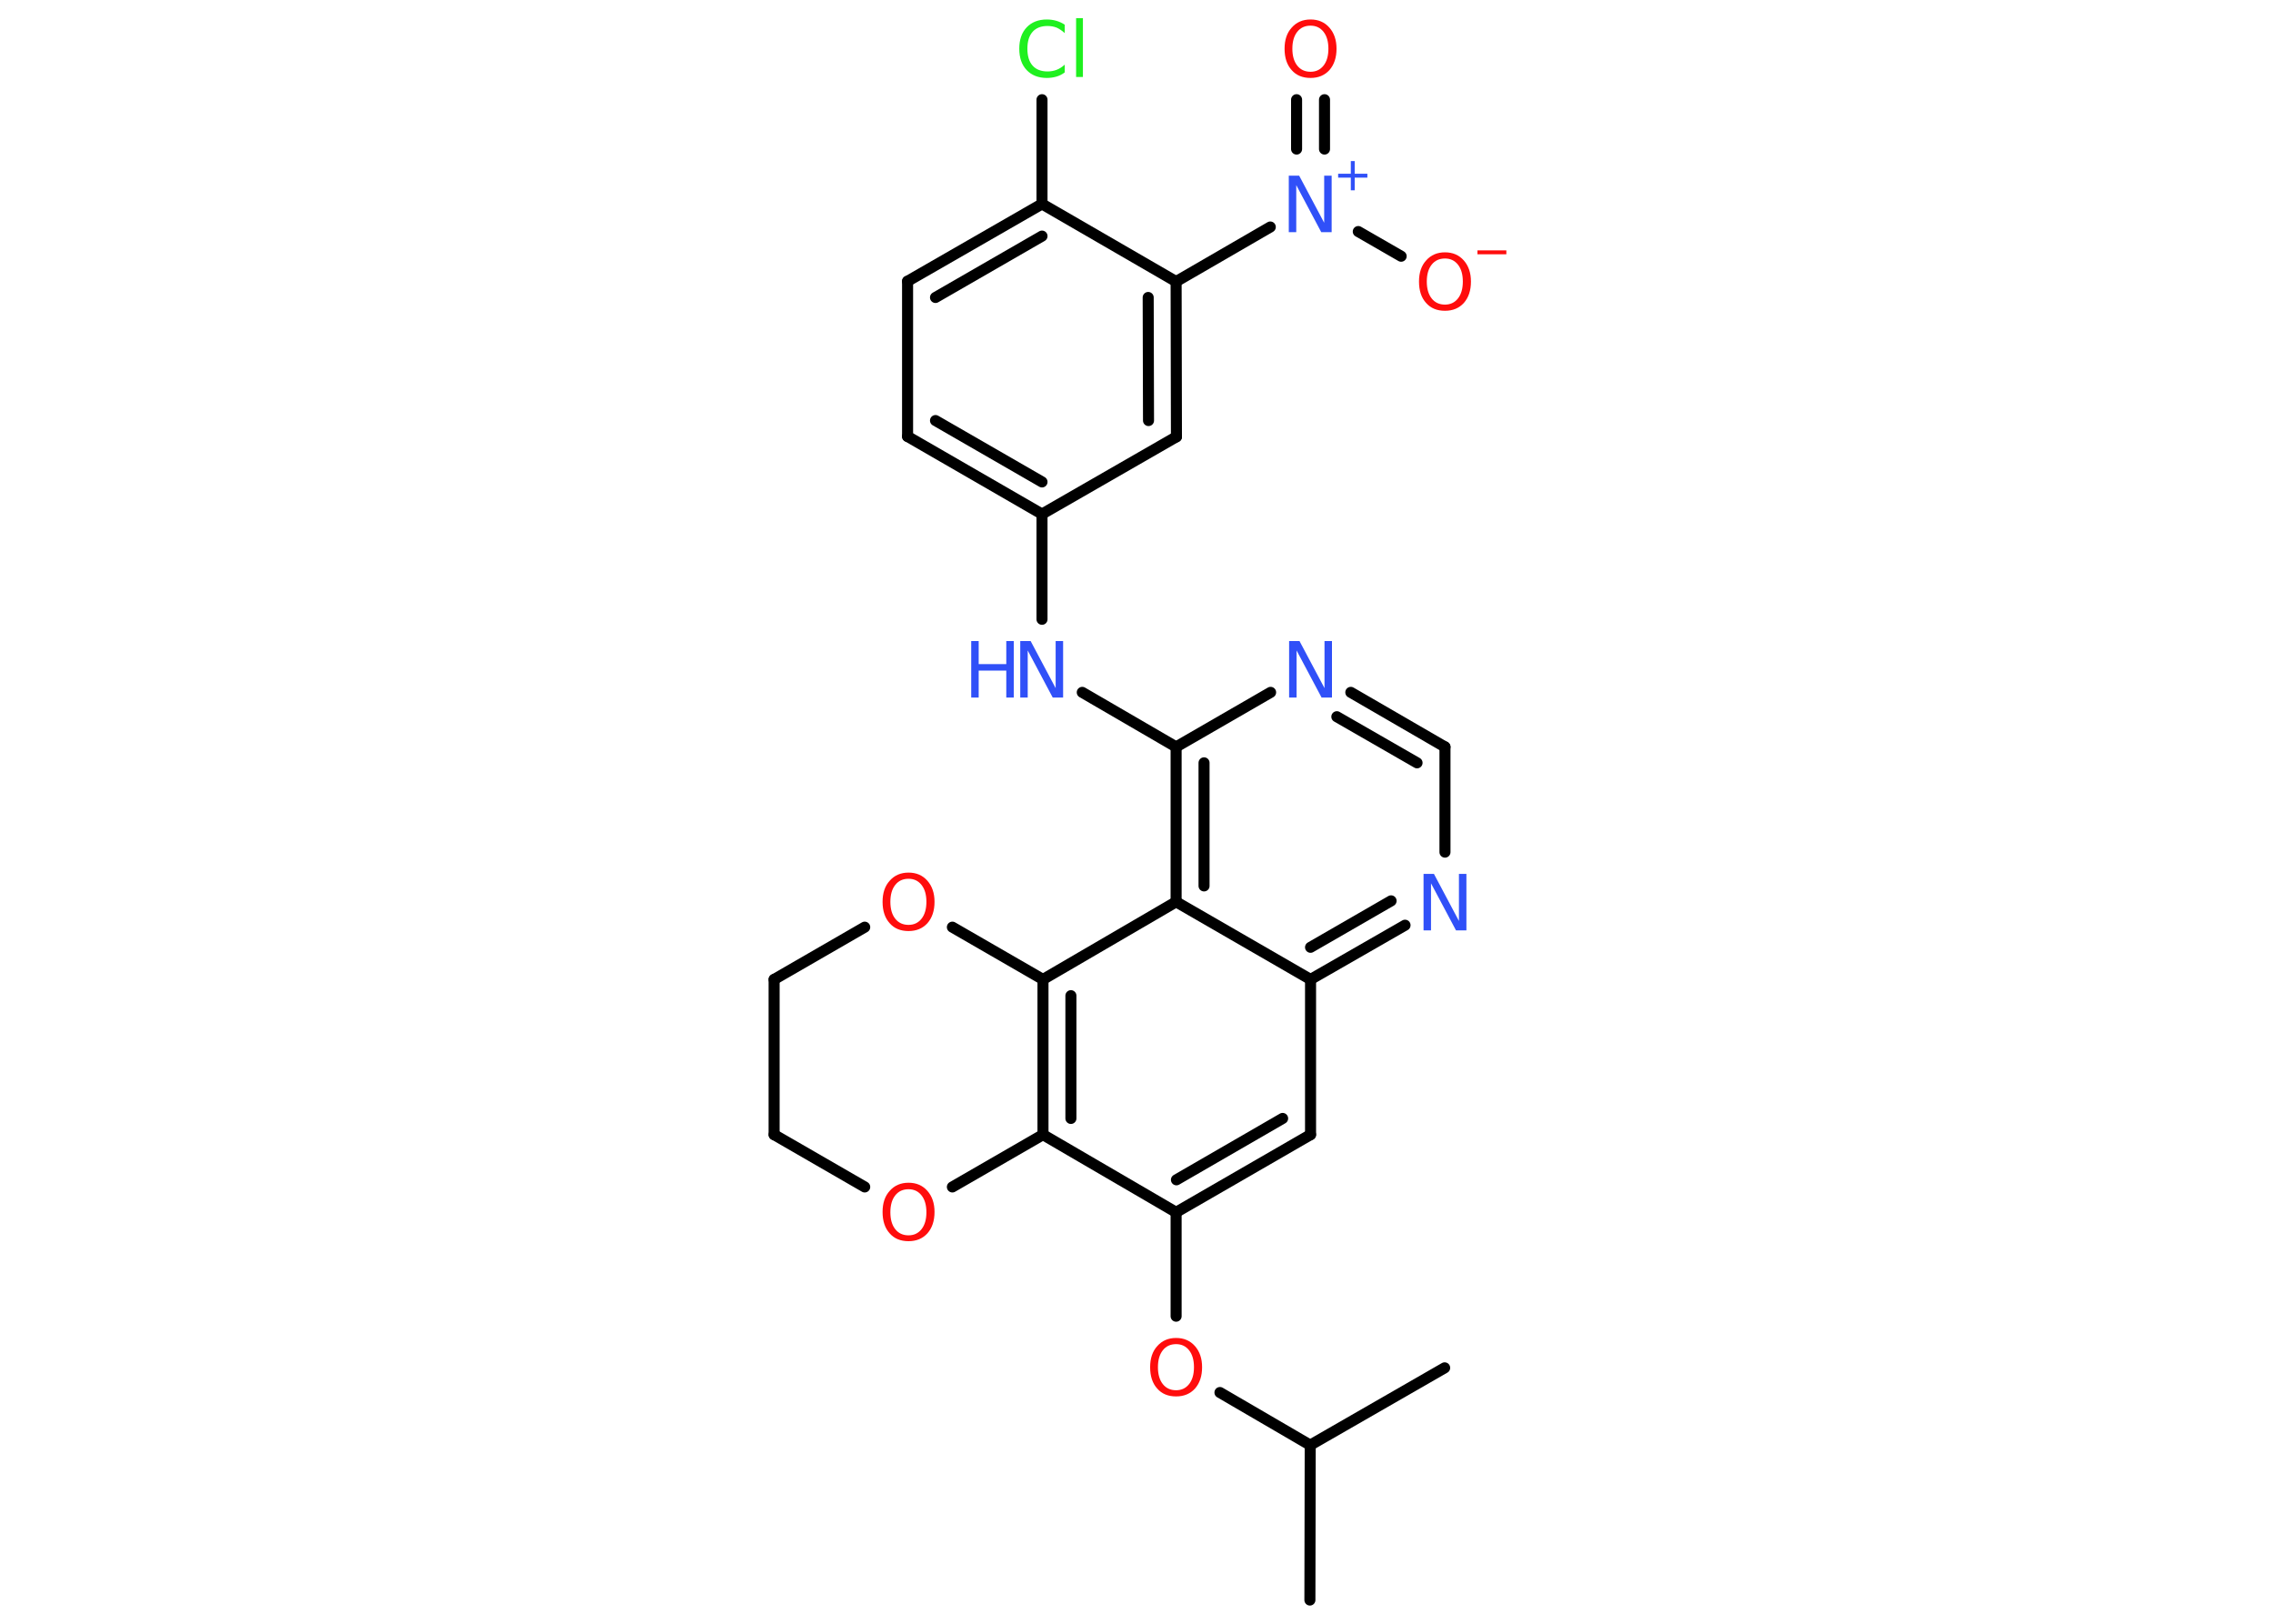 <?xml version='1.0' encoding='UTF-8'?>
<!DOCTYPE svg PUBLIC "-//W3C//DTD SVG 1.1//EN" "http://www.w3.org/Graphics/SVG/1.1/DTD/svg11.dtd">
<svg version='1.2' xmlns='http://www.w3.org/2000/svg' xmlns:xlink='http://www.w3.org/1999/xlink' width='70.0mm' height='50.0mm' viewBox='0 0 70.0 50.0'>
  <desc>Generated by the Chemistry Development Kit (http://github.com/cdk)</desc>
  <g stroke-linecap='round' stroke-linejoin='round' stroke='#000000' stroke-width='.34' fill='#FF0D0D'>
    <rect x='.0' y='.0' width='70.0' height='50.0' fill='#FFFFFF' stroke='none'/>
    <g id='mol1' class='mol'>
      <line id='mol1bnd1' class='bond' x1='40.34' y1='49.27' x2='40.35' y2='44.5'/>
      <line id='mol1bnd2' class='bond' x1='40.35' y1='44.5' x2='44.49' y2='42.12'/>
      <line id='mol1bnd3' class='bond' x1='40.35' y1='44.5' x2='37.57' y2='42.88'/>
      <line id='mol1bnd4' class='bond' x1='36.22' y1='40.53' x2='36.22' y2='37.33'/>
      <g id='mol1bnd5' class='bond'>
        <line x1='36.22' y1='37.33' x2='40.36' y2='34.94'/>
        <line x1='36.23' y1='36.33' x2='39.5' y2='34.44'/>
      </g>
      <line id='mol1bnd6' class='bond' x1='40.36' y1='34.94' x2='40.36' y2='30.16'/>
      <g id='mol1bnd7' class='bond'>
        <line x1='40.36' y1='30.16' x2='43.27' y2='28.49'/>
        <line x1='40.36' y1='29.17' x2='42.84' y2='27.74'/>
      </g>
      <line id='mol1bnd8' class='bond' x1='44.5' y1='26.24' x2='44.5' y2='23.0'/>
      <g id='mol1bnd9' class='bond'>
        <line x1='44.5' y1='23.0' x2='41.6' y2='21.32'/>
        <line x1='43.64' y1='23.49' x2='41.17' y2='22.07'/>
      </g>
      <line id='mol1bnd10' class='bond' x1='39.13' y1='21.32' x2='36.22' y2='23.0'/>
      <line id='mol1bnd11' class='bond' x1='36.22' y1='23.0' x2='33.33' y2='21.32'/>
      <line id='mol1bnd12' class='bond' x1='32.09' y1='19.07' x2='32.09' y2='15.83'/>
      <g id='mol1bnd13' class='bond'>
        <line x1='27.95' y1='13.44' x2='32.09' y2='15.83'/>
        <line x1='28.81' y1='12.95' x2='32.09' y2='14.84'/>
      </g>
      <line id='mol1bnd14' class='bond' x1='27.95' y1='13.44' x2='27.95' y2='8.66'/>
      <g id='mol1bnd15' class='bond'>
        <line x1='32.09' y1='6.28' x2='27.95' y2='8.66'/>
        <line x1='32.09' y1='7.27' x2='28.81' y2='9.16'/>
      </g>
      <line id='mol1bnd16' class='bond' x1='32.09' y1='6.28' x2='32.09' y2='3.07'/>
      <line id='mol1bnd17' class='bond' x1='32.09' y1='6.28' x2='36.22' y2='8.67'/>
      <line id='mol1bnd18' class='bond' x1='36.22' y1='8.67' x2='39.12' y2='6.99'/>
      <g id='mol1bnd19' class='bond'>
        <line x1='39.93' y1='4.59' x2='39.93' y2='3.07'/>
        <line x1='40.79' y1='4.59' x2='40.79' y2='3.07'/>
      </g>
      <line id='mol1bnd20' class='bond' x1='41.83' y1='7.13' x2='43.15' y2='7.89'/>
      <g id='mol1bnd21' class='bond'>
        <line x1='36.23' y1='13.45' x2='36.22' y2='8.67'/>
        <line x1='35.37' y1='12.95' x2='35.36' y2='9.16'/>
      </g>
      <line id='mol1bnd22' class='bond' x1='32.09' y1='15.83' x2='36.23' y2='13.45'/>
      <g id='mol1bnd23' class='bond'>
        <line x1='36.22' y1='23.0' x2='36.22' y2='27.77'/>
        <line x1='37.08' y1='23.49' x2='37.08' y2='27.28'/>
      </g>
      <line id='mol1bnd24' class='bond' x1='40.36' y1='30.16' x2='36.22' y2='27.77'/>
      <line id='mol1bnd25' class='bond' x1='36.22' y1='27.77' x2='32.12' y2='30.16'/>
      <g id='mol1bnd26' class='bond'>
        <line x1='32.12' y1='30.16' x2='32.12' y2='34.94'/>
        <line x1='32.98' y1='30.66' x2='32.98' y2='34.44'/>
      </g>
      <line id='mol1bnd27' class='bond' x1='36.22' y1='37.33' x2='32.12' y2='34.94'/>
      <line id='mol1bnd28' class='bond' x1='32.12' y1='34.94' x2='29.33' y2='36.55'/>
      <line id='mol1bnd29' class='bond' x1='26.63' y1='36.55' x2='23.84' y2='34.94'/>
      <line id='mol1bnd30' class='bond' x1='23.84' y1='34.94' x2='23.84' y2='30.16'/>
      <line id='mol1bnd31' class='bond' x1='23.84' y1='30.16' x2='26.63' y2='28.55'/>
      <line id='mol1bnd32' class='bond' x1='32.12' y1='30.16' x2='29.33' y2='28.55'/>
      <path id='mol1atm4' class='atom' d='M36.22 41.39q-.26 .0 -.41 .19q-.15 .19 -.15 .52q.0 .33 .15 .52q.15 .19 .41 .19q.25 .0 .4 -.19q.15 -.19 .15 -.52q.0 -.33 -.15 -.52q-.15 -.19 -.4 -.19zM36.22 41.2q.36 .0 .58 .25q.22 .25 .22 .65q.0 .41 -.22 .66q-.22 .24 -.58 .24q-.37 .0 -.58 -.24q-.22 -.24 -.22 -.66q.0 -.41 .22 -.65q.22 -.25 .58 -.25z' stroke='none'/>
      <path id='mol1atm8' class='atom' d='M43.85 26.91h.31l.77 1.45v-1.45h.23v1.74h-.32l-.77 -1.45v1.45h-.23v-1.74z' stroke='none' fill='#3050F8'/>
      <path id='mol1atm10' class='atom' d='M39.71 19.74h.31l.77 1.45v-1.45h.23v1.74h-.32l-.77 -1.45v1.45h-.23v-1.74z' stroke='none' fill='#3050F8'/>
      <g id='mol1atm12' class='atom'>
        <path d='M31.43 19.74h.31l.77 1.45v-1.45h.23v1.74h-.32l-.77 -1.45v1.45h-.23v-1.74z' stroke='none' fill='#3050F8'/>
        <path d='M29.91 19.74h.23v.71h.85v-.71h.23v1.74h-.23v-.83h-.85v.83h-.23v-1.74z' stroke='none' fill='#3050F8'/>
      </g>
      <path id='mol1atm17' class='atom' d='M32.79 .77v.25q-.12 -.11 -.25 -.17q-.13 -.05 -.28 -.05q-.3 .0 -.46 .18q-.16 .18 -.16 .52q.0 .34 .16 .52q.16 .18 .46 .18q.15 .0 .28 -.05q.13 -.05 .25 -.16v.24q-.12 .09 -.26 .13q-.14 .04 -.29 .04q-.39 .0 -.62 -.24q-.23 -.24 -.23 -.66q.0 -.42 .23 -.66q.23 -.24 .62 -.24q.15 .0 .29 .04q.14 .04 .26 .12zM33.14 .56h.21v1.81h-.21v-1.81z' stroke='none' fill='#1FF01F'/>
      <g id='mol1atm19' class='atom'>
        <path d='M39.7 5.41h.31l.77 1.45v-1.45h.23v1.74h-.32l-.77 -1.45v1.45h-.23v-1.74z' stroke='none' fill='#3050F8'/>
        <path d='M41.72 4.96v.39h.39v.12h-.39v.39h-.12v-.39h-.39v-.12h.39v-.39h.12z' stroke='none' fill='#3050F8'/>
      </g>
      <path id='mol1atm20' class='atom' d='M40.36 .79q-.26 .0 -.41 .19q-.15 .19 -.15 .52q.0 .33 .15 .52q.15 .19 .41 .19q.25 .0 .4 -.19q.15 -.19 .15 -.52q.0 -.33 -.15 -.52q-.15 -.19 -.4 -.19zM40.36 .6q.36 .0 .58 .25q.22 .25 .22 .65q.0 .41 -.22 .66q-.22 .24 -.58 .24q-.37 .0 -.58 -.24q-.22 -.24 -.22 -.66q.0 -.41 .22 -.65q.22 -.25 .58 -.25z' stroke='none'/>
      <g id='mol1atm21' class='atom'>
        <path d='M44.5 7.96q-.26 .0 -.41 .19q-.15 .19 -.15 .52q.0 .33 .15 .52q.15 .19 .41 .19q.25 .0 .4 -.19q.15 -.19 .15 -.52q.0 -.33 -.15 -.52q-.15 -.19 -.4 -.19zM44.5 7.77q.36 .0 .58 .25q.22 .25 .22 .65q.0 .41 -.22 .66q-.22 .24 -.58 .24q-.37 .0 -.58 -.24q-.22 -.24 -.22 -.66q.0 -.41 .22 -.65q.22 -.25 .58 -.25z' stroke='none'/>
        <path d='M45.5 7.71h.89v.12h-.89v-.12z' stroke='none'/>
      </g>
      <path id='mol1atm26' class='atom' d='M27.98 36.62q-.26 .0 -.41 .19q-.15 .19 -.15 .52q.0 .33 .15 .52q.15 .19 .41 .19q.25 .0 .4 -.19q.15 -.19 .15 -.52q.0 -.33 -.15 -.52q-.15 -.19 -.4 -.19zM27.98 36.42q.36 .0 .58 .25q.22 .25 .22 .65q.0 .41 -.22 .66q-.22 .24 -.58 .24q-.37 .0 -.58 -.24q-.22 -.24 -.22 -.66q.0 -.41 .22 -.65q.22 -.25 .58 -.25z' stroke='none'/>
      <path id='mol1atm29' class='atom' d='M27.98 27.06q-.26 .0 -.41 .19q-.15 .19 -.15 .52q.0 .33 .15 .52q.15 .19 .41 .19q.25 .0 .4 -.19q.15 -.19 .15 -.52q.0 -.33 -.15 -.52q-.15 -.19 -.4 -.19zM27.98 26.87q.36 .0 .58 .25q.22 .25 .22 .65q.0 .41 -.22 .66q-.22 .24 -.58 .24q-.37 .0 -.58 -.24q-.22 -.24 -.22 -.66q.0 -.41 .22 -.65q.22 -.25 .58 -.25z' stroke='none'/>
    </g>
  </g>
</svg>
